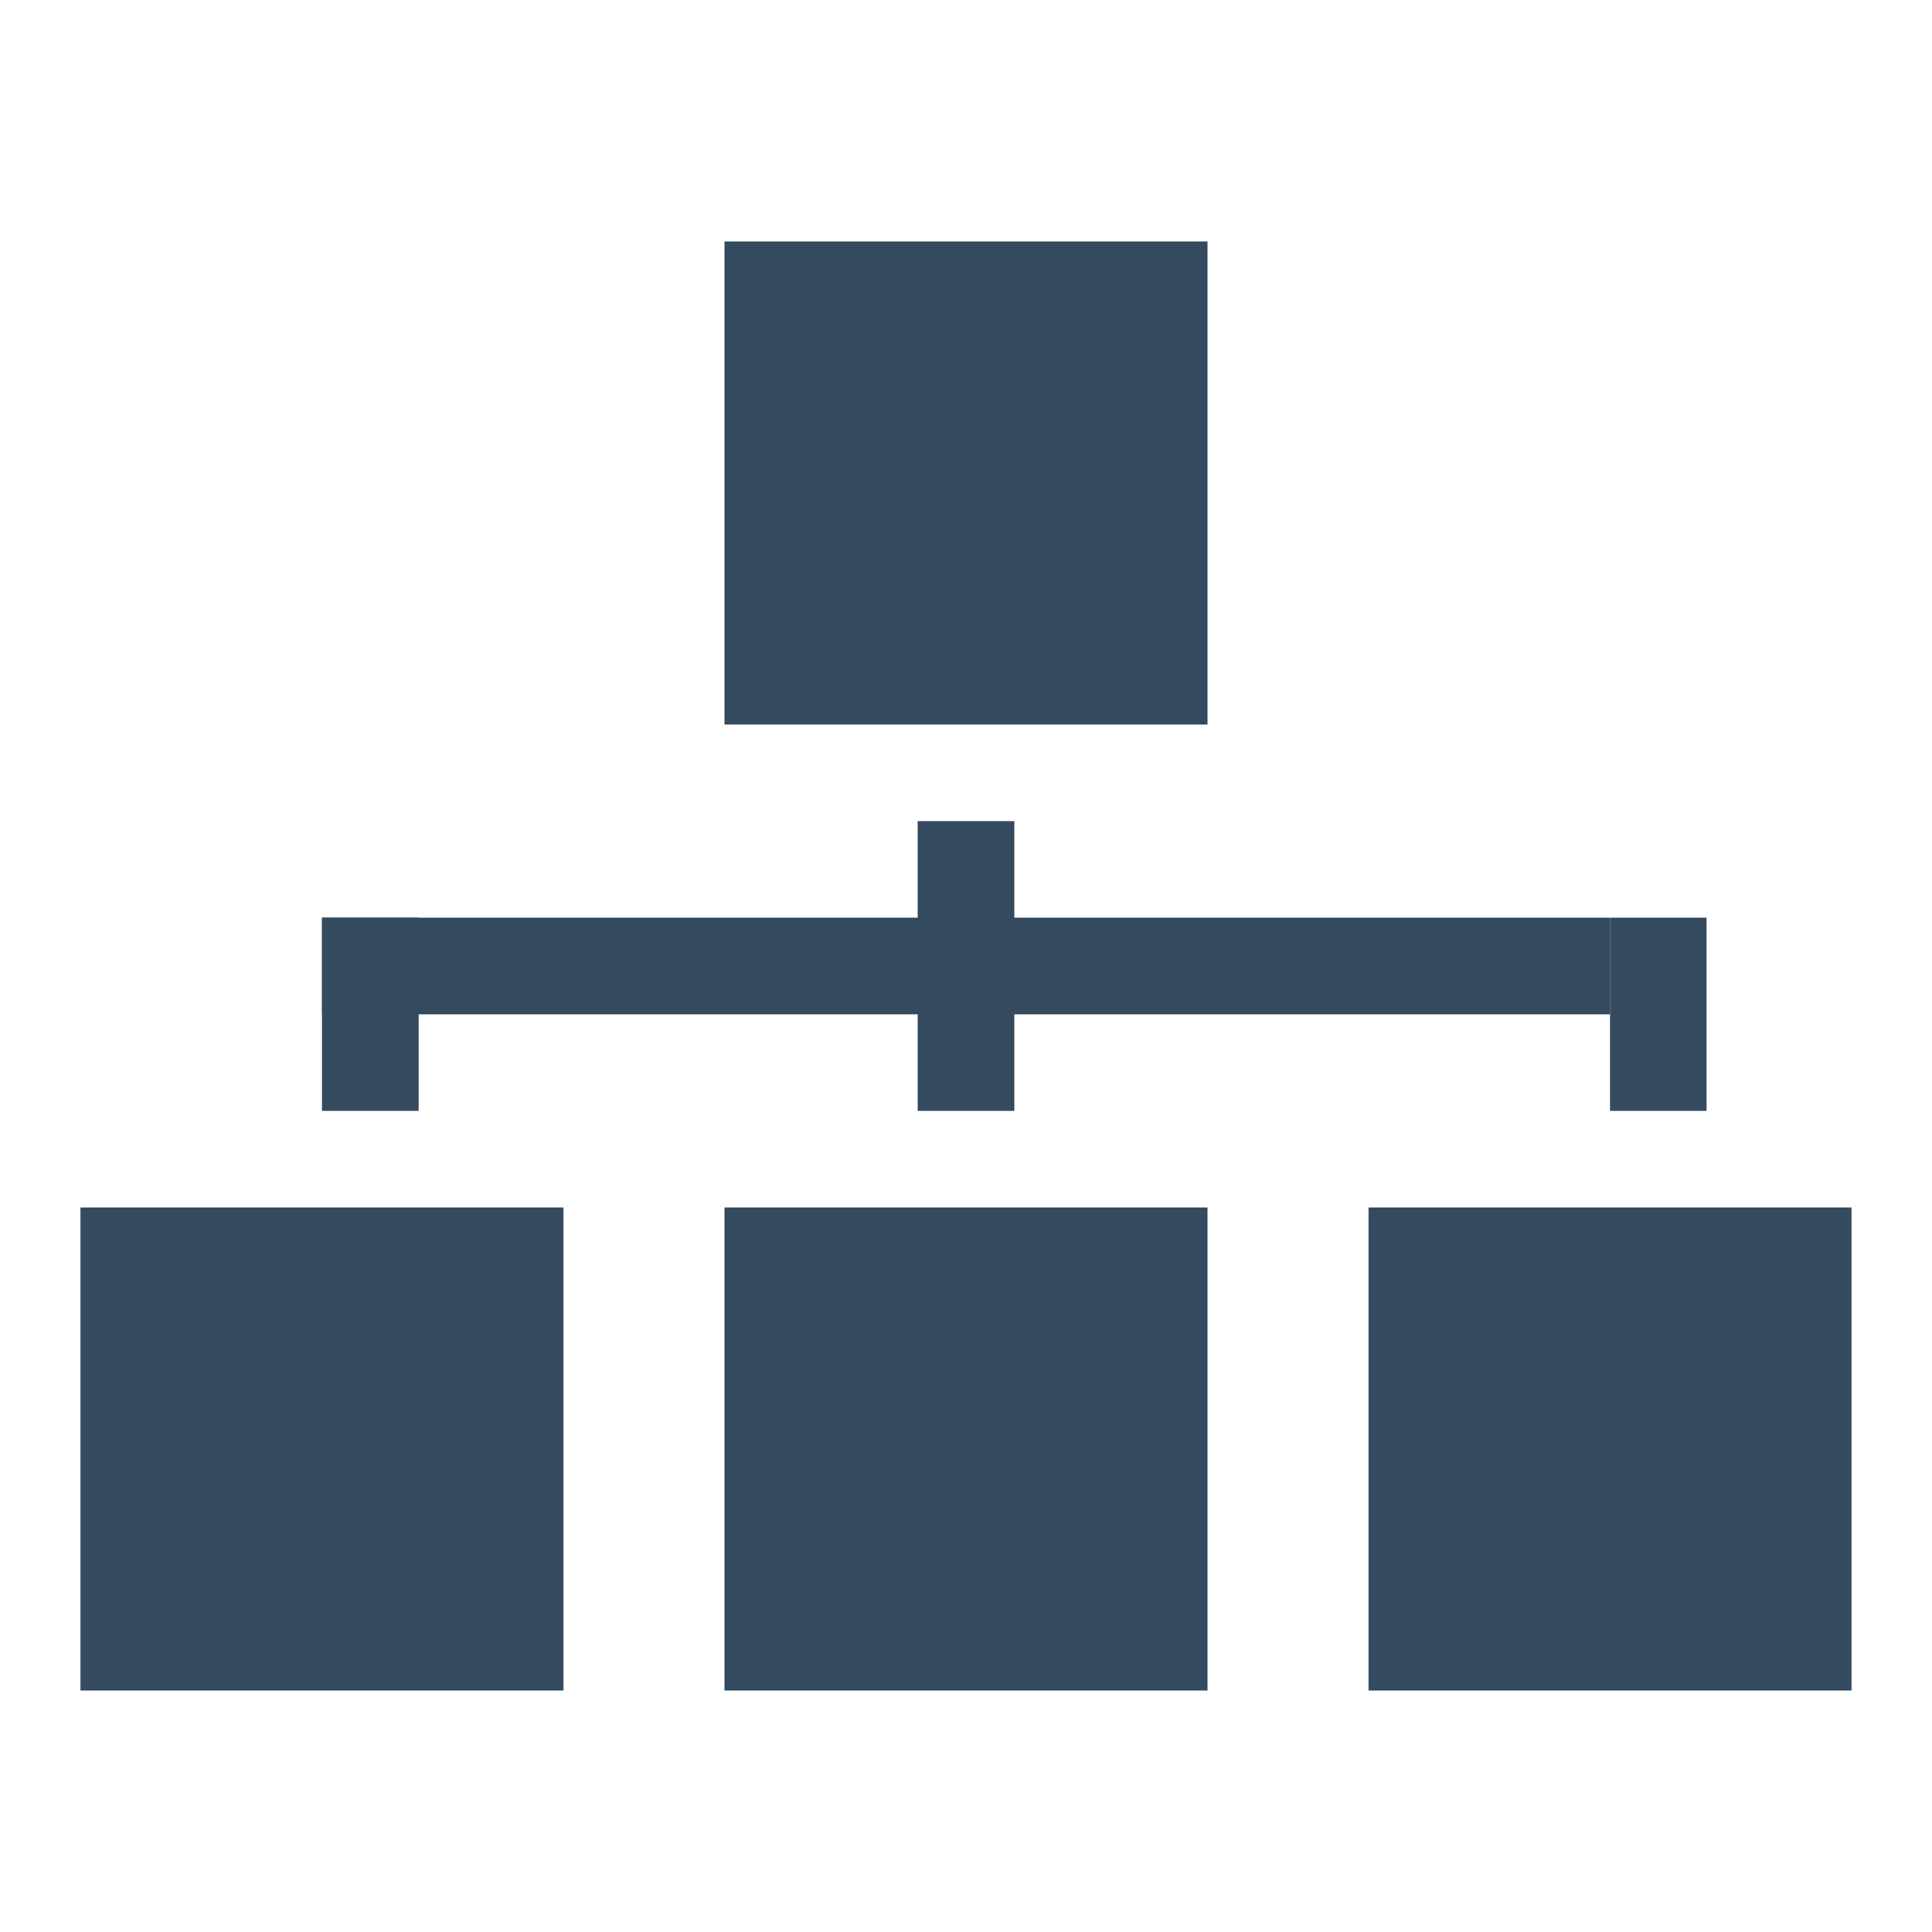 <?xml version="1.0" encoding="UTF-8" standalone="no"?>
<svg width="120px" height="120px" viewBox="0 0 120 120" version="1.1" xmlns="http://www.w3.org/2000/svg" xmlns:xlink="http://www.w3.org/1999/xlink">
	<g>
		<rect fill="#344a5f" stroke="#ffffff" stroke-width="0" x="5" y="75" width="30" height="30" id="sq_1"/>
  		<rect fill="#344a5f" stroke="#ffffff" stroke-width="0" x="45" y="75" width="30" height="30" id="sq_2"/>
  		<rect fill="#344a5f" stroke="#ffffff" stroke-width="0" x="85" y="75" width="30" height="30" id="sq_3"/>
  		<rect fill="#344a5f" stroke="#ffffff" stroke-width="0" x="45" y="15" width="30" height="30" id="sq_4"/>
  		<rect fill="#344a5f" stroke="#ffffff" stroke-width="0" x="20" y="57" width="80" height="6" id="sq_5"/>
  		<rect fill="#344a5f" stroke="#ffffff" stroke-width="0" x="20" y="57" width="6" height="12" id="sq_6"/>
  		<rect fill="#344a5f" stroke="#ffffff" stroke-width="0" x="100" y="57" width="6" height="12" id="sq_7"/>
  		<rect fill="#344a5f" stroke="#ffffff" stroke-width="0" x="57" y="51" width="6" height="18" id="sq_8"/>
	</g>
</svg>